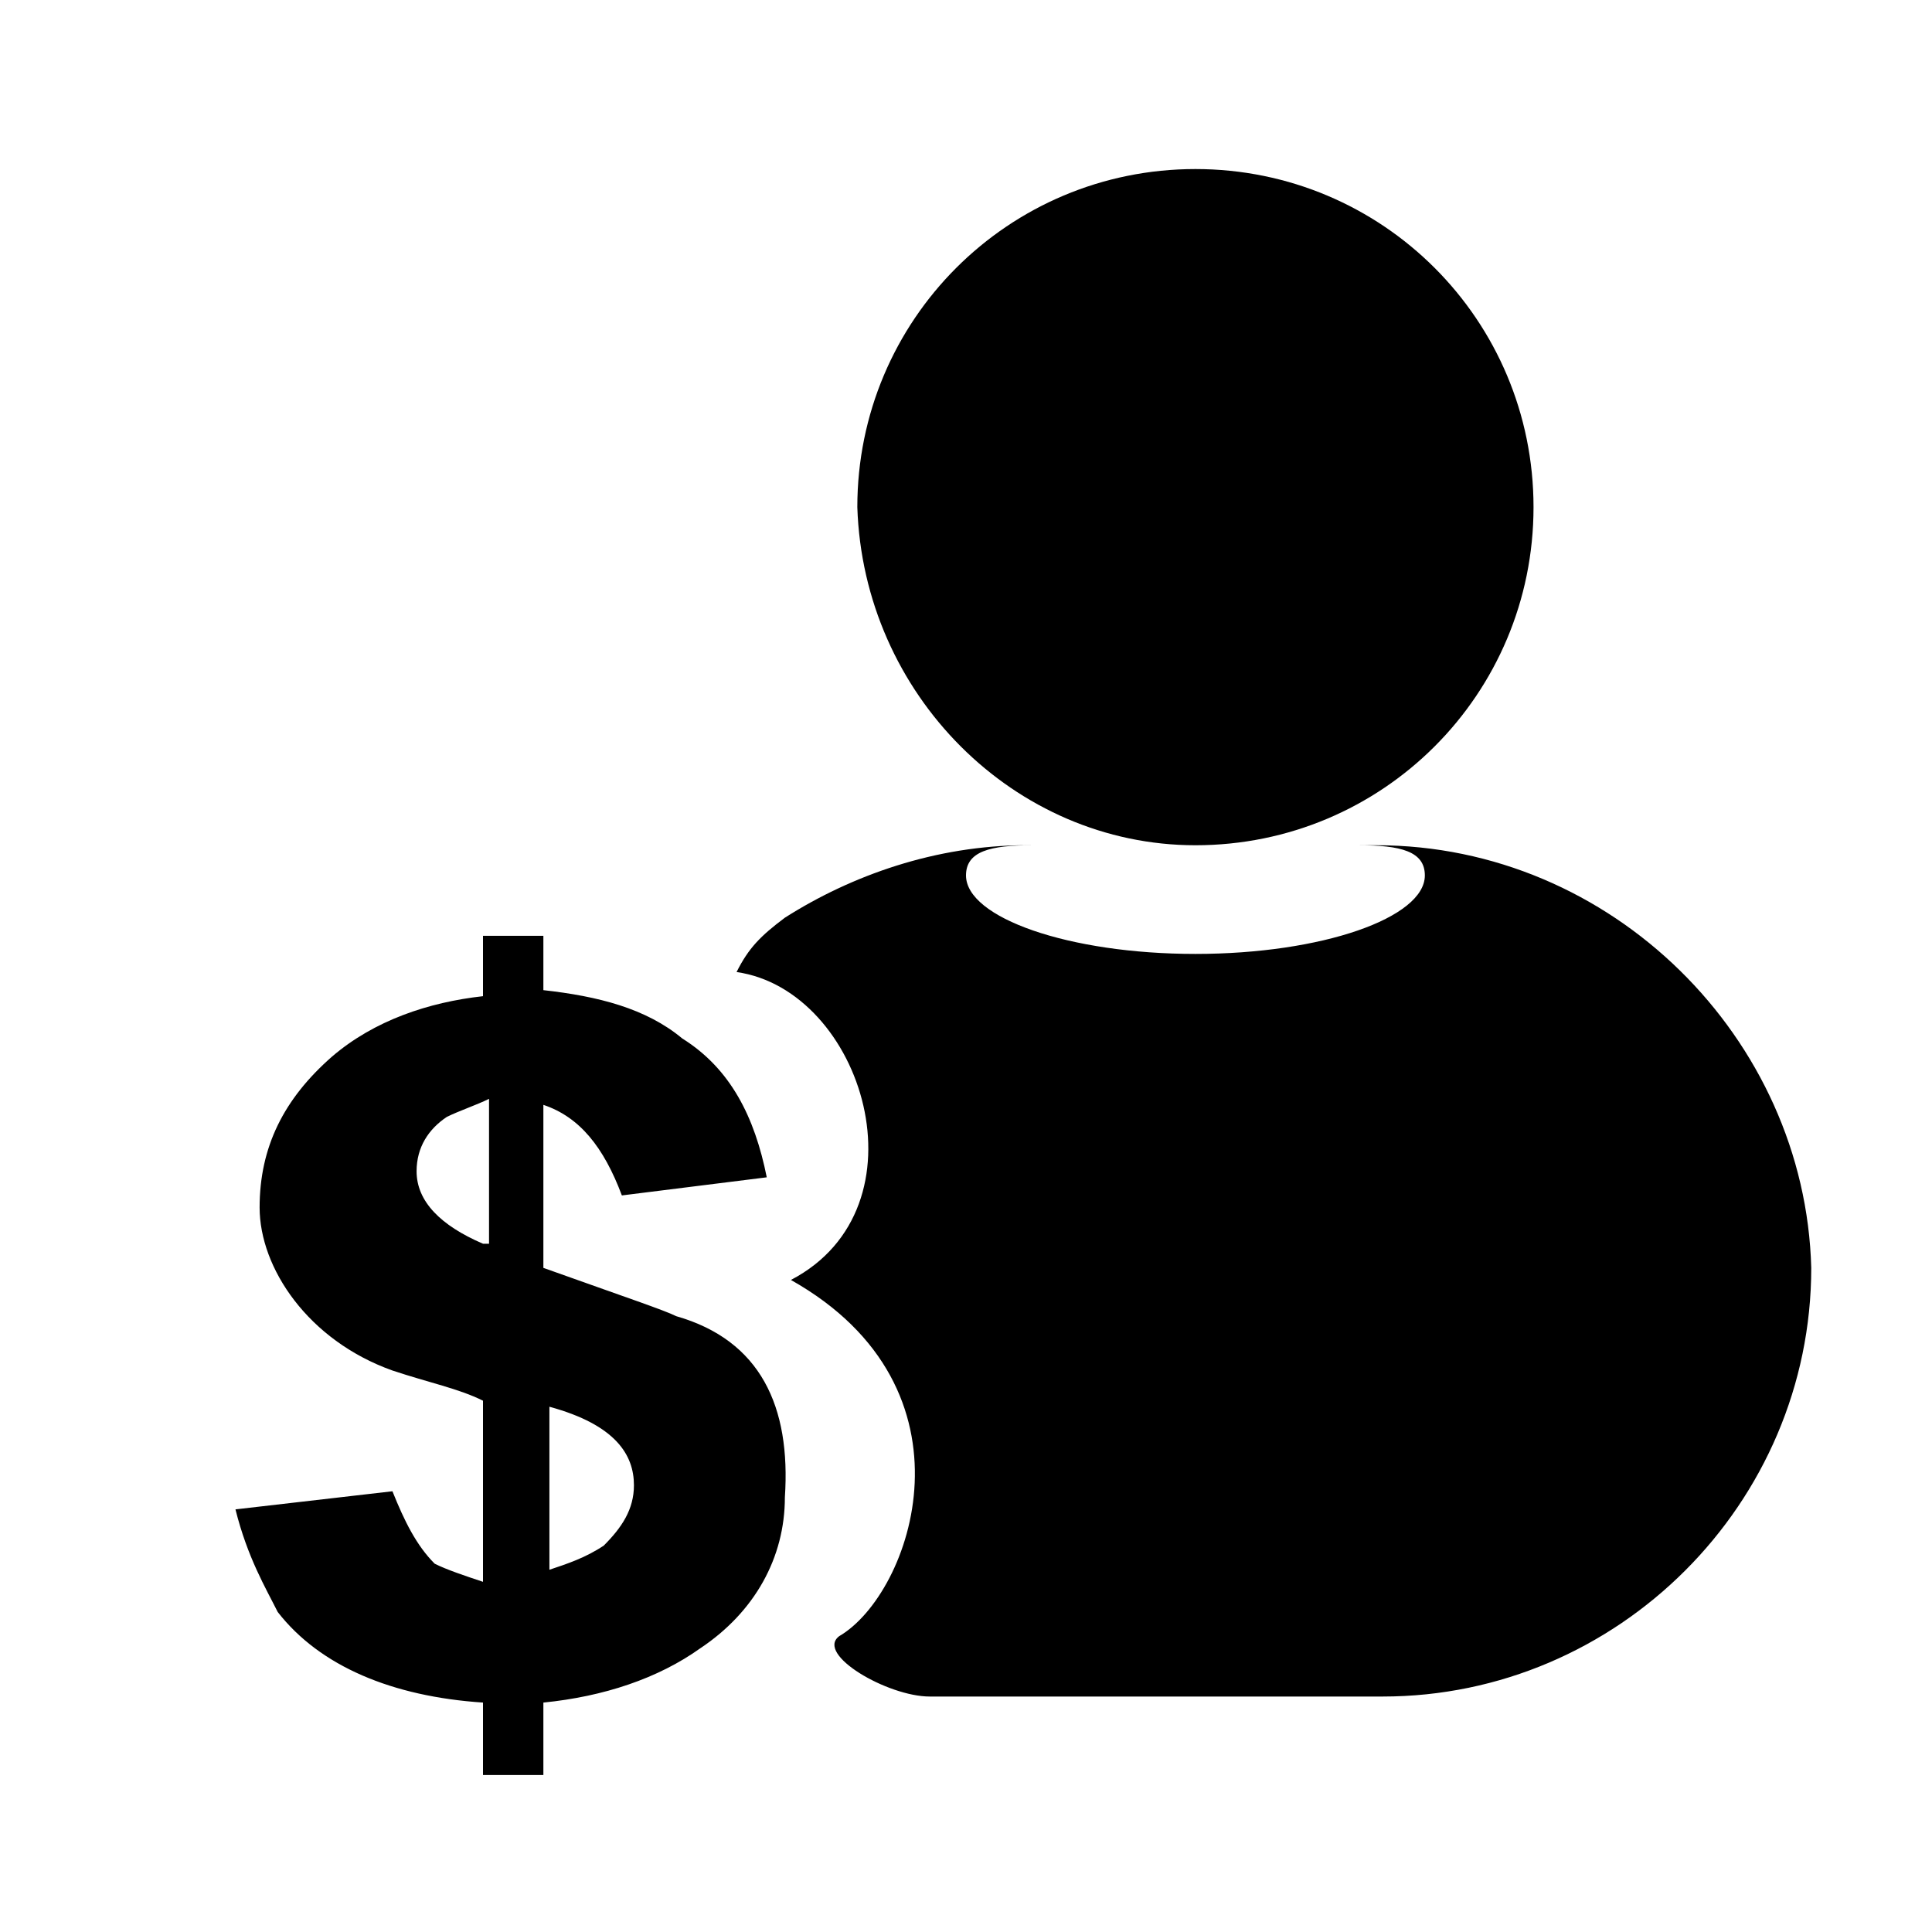 <!-- Generated by IcoMoon.io -->
<svg version="1.1" xmlns="http://www.w3.org/2000/svg" width="32" height="32" viewBox="0 0 32 32">
<title>professional_instructor</title>
<path d="M19.8 14h-2.1c0.6 0 1.3 0 2.1 0 0.7 0 1.3 0 1.9 0h-1.9c3.1 0 5.6-2.5 5.6-5.6s-2.5-5.6-5.6-5.6c-3.1 0-5.6 2.5-5.6 5.6 0.1 3.1 2.6 5.6 5.6 5.6zM22.8 14h-0.3c0.7 0 1.1 0.1 1.1 0.5 0 0.7-1.7 1.3-3.8 1.3s-3.8-0.6-3.8-1.3c0-0.4 0.4-0.5 1.1-0.5h-0.1c-1.5 0-2.9 0.5-4 1.2-0.4 0.3-0.6 0.5-0.8 0.9 2.1 0.3 3.2 3.9 0.9 5.1 3.2 1.8 2 5.2 0.8 5.9-0.4 0.3 0.8 1 1.5 1h7.5c3.9 0 7.1-3.2 7.1-7.1-0.1-3.8-3.3-7-7.2-7zM11.2 21.8c-0.2-0.1-0.8-0.3-2.2-0.8v-2.7c0.6 0.2 1 0.7 1.3 1.5l2.4-0.3c-0.2-1-0.6-1.8-1.4-2.3-0.6-0.5-1.4-0.7-2.3-0.8v-0.9h-1v1c-0.9 0.1-1.8 0.4-2.5 1-0.8 0.7-1.2 1.5-1.2 2.5s0.8 2.2 2.2 2.7c0.6 0.2 1.1 0.3 1.5 0.5v3c-0.3-0.1-0.6-0.2-0.8-0.3-0.3-0.3-0.5-0.7-0.7-1.2l-2.6 0.3c0.2 0.8 0.5 1.3 0.7 1.7 0.7 0.9 1.9 1.4 3.4 1.5v1.2h1v-1.2c1-0.1 1.9-0.4 2.6-0.9 0.9-0.6 1.4-1.5 1.4-2.5 0.1-1.5-0.4-2.6-1.8-3zM8 20.6c-0.7-0.3-1.1-0.7-1.1-1.2 0-0.4 0.2-0.7 0.5-0.9 0.2-0.1 0.5-0.2 0.7-0.3v2.4zM10 25.6c-0.3 0.2-0.6 0.3-0.9 0.4v-2.7c0 0 0 0 0 0 1.1 0.3 1.4 0.8 1.4 1.3 0 0.4-0.2 0.7-0.5 1z"></path>
</svg>
